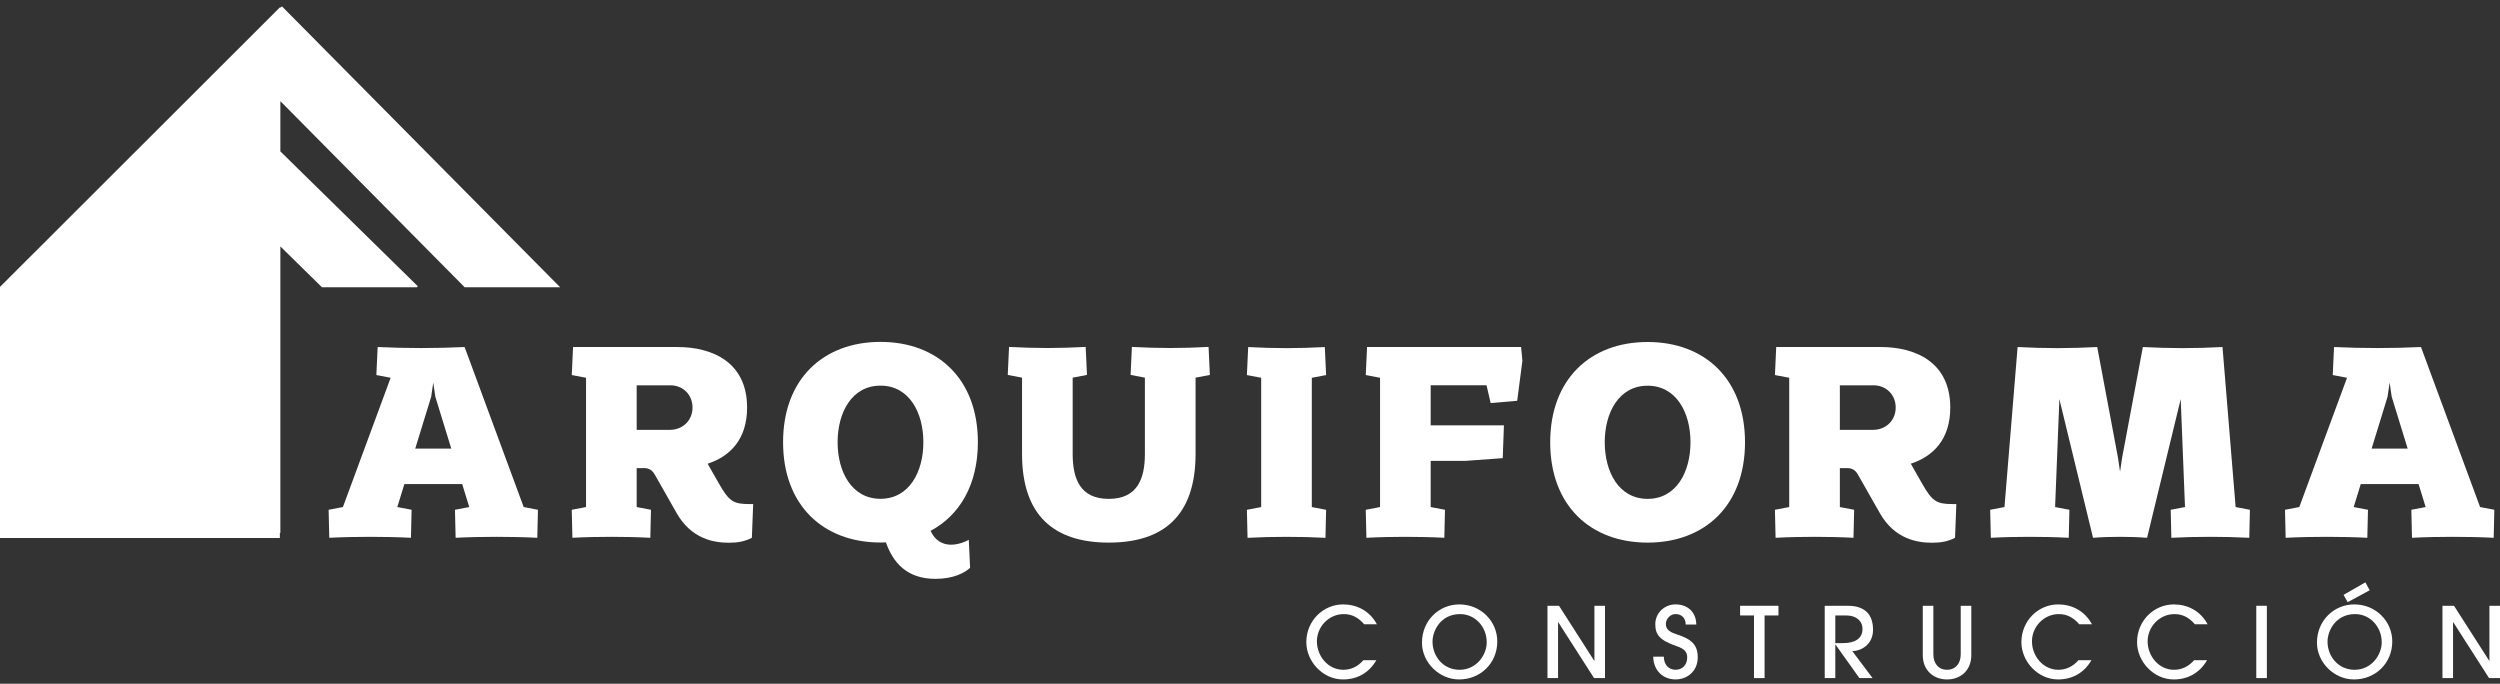 <svg width="234" height="64" viewBox="0 0 234 64" fill="none" xmlns="http://www.w3.org/2000/svg">
<rect x="0" y="0" width="234" height="64" fill="#333333" stroke="none"/>
<g clip-path="url(#clip0_2003_122)">
<path d="M128.827 61.794C128.14 62.974 127.051 63.596 125.697 63.596C123.82 63.596 122.272 61.913 122.272 60.112C122.272 58.072 123.885 56.573 125.707 56.573C126.988 56.573 128.188 57.159 128.875 58.429H127.684C127.171 57.835 126.577 57.479 125.781 57.479C124.361 57.479 123.262 58.678 123.262 60.022C123.262 61.438 124.334 62.692 125.726 62.692C126.431 62.692 127.064 62.418 127.613 61.796H128.831L128.827 61.794Z" fill="white"/>
<path d="M136.567 63.596C134.69 63.596 133.097 61.987 133.097 60.158C133.097 58.082 134.69 56.573 136.594 56.573C138.609 56.573 140.146 58.155 140.146 60.038C140.146 62.087 138.561 63.596 136.565 63.596H136.567ZM139.157 60.103C139.157 58.703 138.094 57.479 136.666 57.479C134.835 57.479 134.084 59.053 134.084 60.057C134.084 61.42 135.074 62.692 136.622 62.692C138.169 62.692 139.159 61.338 139.159 60.103H139.157Z" fill="white"/>
<path d="M149.203 63.468L145.852 58.237H145.833V63.468H144.843V56.701H145.923L149.219 61.848H149.238V56.701H150.228V63.468H149.203Z" fill="white"/>
<path d="M157.783 58.456C157.783 57.843 157.389 57.477 156.831 57.477C156.355 57.477 155.925 57.906 155.925 58.4C155.925 58.894 156.246 59.149 156.905 59.36C158.37 59.827 158.909 60.375 158.909 61.545C158.909 62.715 158.031 63.594 156.831 63.594C155.632 63.594 154.762 62.734 154.743 61.463H155.732C155.741 62.196 156.173 62.69 156.831 62.69C157.49 62.69 157.922 62.215 157.922 61.547C157.922 61.053 157.701 60.742 156.978 60.495C155.303 59.928 154.936 59.379 154.936 58.419C154.936 57.385 155.787 56.571 156.831 56.571C157.949 56.571 158.754 57.276 158.773 58.454H157.783V58.456Z" fill="white"/>
<path d="M164.174 63.468V57.607H162.874V56.701H166.464V57.607H165.164V63.468H164.174Z" fill="white"/>
<path d="M174.038 63.468L171.803 60.331H171.784V63.468H170.794V56.701H172.964C174.593 56.701 175.317 57.561 175.317 58.95C175.317 60.239 174.327 60.917 173.375 60.944L175.271 63.468H174.034H174.038ZM172.507 60.195C173.66 60.195 174.329 59.747 174.329 58.869C174.329 58.092 173.706 57.607 172.828 57.607H171.784V60.195H172.507Z" fill="white"/>
<path d="M183.524 56.701H184.514V61.327C184.514 62.744 183.516 63.596 182.243 63.596C180.97 63.596 179.972 62.736 179.972 61.327V56.701H180.962V61.254C180.962 62.095 181.438 62.69 182.243 62.69C183.048 62.69 183.524 62.087 183.524 61.254V56.701Z" fill="white"/>
<path d="M195.76 61.794C195.072 62.974 193.983 63.596 192.627 63.596C190.75 63.596 189.203 61.913 189.203 60.112C189.203 58.072 190.815 56.573 192.637 56.573C193.918 56.573 195.118 57.159 195.806 58.429H194.615C194.101 57.835 193.508 57.479 192.711 57.479C191.291 57.479 190.192 58.678 190.192 60.022C190.192 61.438 191.264 62.692 192.656 62.692C193.361 62.692 193.994 62.418 194.543 61.796H195.762L195.76 61.794Z" fill="white"/>
<path d="M206.583 61.794C205.895 62.974 204.807 63.596 203.453 63.596C201.576 63.596 200.028 61.913 200.028 60.112C200.028 58.072 201.641 56.573 203.463 56.573C204.744 56.573 205.944 57.159 206.631 58.429H205.44C204.927 57.835 204.333 57.479 203.536 57.479C202.117 57.479 201.018 58.678 201.018 60.022C201.018 61.438 202.09 62.692 203.482 62.692C204.186 62.692 204.82 62.418 205.369 61.796H206.587L206.583 61.794Z" fill="white"/>
<path d="M211.188 63.468V56.701H212.178V63.468H211.188Z" fill="white"/>
<path d="M220.337 63.596C218.46 63.596 216.866 61.986 216.866 60.158C216.866 58.082 218.46 56.573 220.364 56.573C222.379 56.573 223.916 58.155 223.916 60.038C223.916 62.087 222.331 63.596 220.335 63.596H220.337ZM222.929 60.103C222.929 58.703 221.865 57.479 220.437 57.479C218.607 57.479 217.856 59.053 217.856 60.057C217.856 61.419 218.846 62.692 220.393 62.692C221.941 62.692 222.931 61.338 222.931 60.103H222.929ZM219.741 56.364L219.358 55.678L221.4 54.508L221.802 55.249L219.741 56.364Z" fill="white"/>
<path d="M232.975 63.468L229.624 58.237H229.605V63.468H228.615V56.701H229.695L232.991 61.848H233.01V56.701H234V63.468H232.975Z" fill="white"/>
<path d="M50.352 47.715L50.291 50.337C49.014 50.272 47.739 50.247 46.462 50.247C45.185 50.247 43.908 50.272 42.646 50.337L42.585 47.715L43.923 47.46L43.262 45.311H37.848L37.188 47.46L38.526 47.715L38.465 50.337C37.188 50.272 35.913 50.247 34.636 50.247C33.359 50.247 32.084 50.272 30.82 50.337L30.759 47.715L32.097 47.46L36.565 35.359L35.227 35.104L35.349 32.482C38.06 32.609 40.776 32.609 43.487 32.482L49.018 47.46L50.356 47.715H50.352ZM42.239 41.986L40.748 37.138L40.553 35.807L40.358 37.138L38.867 41.986H42.237H42.239Z" fill="white"/>
<path d="M70.497 47.18L70.375 50.339C69.706 50.685 69.037 50.8 68.224 50.8C66.863 50.8 64.722 50.48 63.325 48.01L61.283 44.415C61.065 44.032 60.761 43.815 60.31 43.815H59.593V47.46L60.931 47.715L60.87 50.337C59.654 50.272 58.44 50.247 57.223 50.247C56.007 50.247 54.781 50.272 53.577 50.337L53.516 47.715L54.854 47.46V35.359L53.516 35.104L53.638 32.482H63.424C66.621 32.482 69.928 33.863 69.928 38.148C69.928 41.151 68.305 42.727 66.234 43.403L67.314 45.298C68.249 46.95 68.687 47.18 70.134 47.18H70.499H70.497ZM62.73 40.232C63.86 40.232 64.82 39.389 64.82 38.148C64.82 36.907 63.885 36.064 62.753 36.064H59.593V40.234H62.73V40.232Z" fill="white"/>
<path d="M89.014 50.984C89.706 50.984 90.413 50.689 90.679 50.524L90.801 53.146C90.302 53.618 89.232 54.181 87.567 54.181C84.864 54.181 83.589 52.652 82.923 50.768C82.755 50.775 82.583 50.779 82.413 50.779C77.07 50.779 73.296 47.314 73.296 41.39C73.296 35.466 77.07 32.001 82.413 32.001C87.756 32.001 91.53 35.466 91.53 41.39C91.53 45.361 89.834 48.228 87.104 49.687C87.515 50.609 88.242 50.984 89.014 50.984ZM82.413 46.688C85.106 46.688 86.427 44.162 86.427 41.392C86.427 38.621 85.106 36.096 82.413 36.096C79.721 36.096 78.4 38.621 78.4 41.392C78.4 44.162 79.721 46.688 82.413 46.688Z" fill="white"/>
<path d="M113.122 32.471L113.243 35.093L111.905 35.348V42.486C111.905 48.268 108.903 50.787 103.784 50.787C98.666 50.787 95.663 48.268 95.663 42.486V35.348L94.325 35.093L94.447 32.471C95.638 32.536 96.829 32.574 98.032 32.574C99.236 32.574 100.415 32.536 101.618 32.471L101.74 35.093L100.402 35.348V42.486C100.402 44.788 101.083 46.694 103.782 46.694C106.481 46.694 107.162 44.775 107.162 42.486V35.348L105.824 35.093L105.946 32.471C107.137 32.536 108.328 32.574 109.532 32.574C110.735 32.574 111.914 32.536 113.117 32.471H113.122Z" fill="white"/>
<path d="M120.417 50.249C119.188 50.249 117.974 50.275 116.77 50.34L116.709 47.718L118.047 47.462V35.361L116.709 35.106L116.831 32.484C118.022 32.549 119.213 32.586 120.417 32.586C121.62 32.586 122.799 32.549 124.002 32.484L124.124 35.106L122.786 35.361V47.462L124.124 47.718L124.063 50.34C122.847 50.275 121.633 50.249 120.417 50.249Z" fill="white"/>
<path d="M133.912 36.064V39.812H140.767L140.656 42.882L137.169 43.137H133.912V47.46L135.25 47.715L135.189 50.337C133.973 50.272 132.759 50.247 131.543 50.247C130.327 50.247 129.1 50.272 127.896 50.337L127.835 47.715L129.173 47.46V35.359L127.835 35.104L127.957 32.482H142.375L142.497 33.76L142.01 37.514L139.525 37.726L139.14 36.062H133.912V36.064Z" fill="white"/>
<path d="M154.216 32.011C159.559 32.011 163.333 35.476 163.333 41.4C163.333 47.324 159.559 50.789 154.216 50.789C148.873 50.789 145.099 47.324 145.099 41.4C145.099 35.476 148.873 32.011 154.216 32.011ZM158.23 41.398C158.23 38.628 156.909 36.102 154.216 36.102C151.524 36.102 150.203 38.628 150.203 41.398C150.203 44.169 151.524 46.694 154.216 46.694C156.909 46.694 158.23 44.169 158.23 41.398Z" fill="white"/>
<path d="M183.113 47.18L182.992 50.339C182.323 50.685 181.654 50.8 180.84 50.8C179.479 50.8 177.338 50.48 175.942 48.01L173.9 44.415C173.682 44.032 173.377 43.815 172.927 43.815H172.21V47.46L173.547 47.715L173.487 50.337C172.27 50.272 171.056 50.247 169.84 50.247C168.624 50.247 167.397 50.272 166.194 50.337L166.133 47.715L167.471 47.46V35.359L166.133 35.104L166.254 32.482H176.041C179.238 32.482 182.545 33.863 182.545 38.148C182.545 41.151 180.922 42.727 178.85 43.403L179.93 45.298C180.865 46.95 181.304 47.18 182.75 47.18H183.115H183.113ZM175.346 40.232C176.477 40.232 177.437 39.389 177.437 38.148C177.437 36.907 176.502 36.064 175.37 36.064H172.21V40.234H175.346V40.232Z" fill="white"/>
<path d="M198.433 44.185L198.628 42.854L200.573 32.482C201.813 32.547 203.054 32.584 204.306 32.584C205.558 32.584 206.787 32.547 208.026 32.482L209.255 47.46L210.592 47.715L210.532 50.337C209.315 50.272 208.101 50.247 206.885 50.247C205.669 50.247 204.455 50.272 203.239 50.337L203.178 47.715L204.516 47.46L204.115 37.355L200.966 50.337C200.127 50.272 199.288 50.247 198.437 50.247C197.585 50.247 196.747 50.272 195.908 50.337L192.758 37.355L192.358 47.46L193.696 47.715L193.635 50.337C192.419 50.272 191.205 50.247 189.989 50.247C188.772 50.247 187.556 50.272 186.342 50.337L186.281 47.715L187.619 47.46L188.848 32.482C190.087 32.547 191.328 32.584 192.568 32.584C193.807 32.584 195.059 32.547 196.3 32.482L198.246 42.854L198.441 44.185H198.433Z" fill="white"/>
<path d="M233.469 47.715L233.408 50.337C232.131 50.272 230.856 50.247 229.579 50.247C228.302 50.247 227.028 50.272 225.763 50.337L225.702 47.715L227.04 47.46L226.38 45.311H220.966L220.305 47.46L221.643 47.715L221.582 50.337C220.305 50.272 219.03 50.247 217.753 50.247C216.476 50.247 215.201 50.272 213.937 50.337L213.876 47.715L215.214 47.46L219.682 35.359L218.344 35.104L218.466 32.482C221.177 32.609 223.893 32.609 226.604 32.482L232.136 47.46L233.473 47.715H233.469ZM225.356 41.986L223.865 37.138L223.67 35.807L223.475 37.138L221.985 41.986H225.354H225.356Z" fill="white"/>
<path d="M43.493 26.888H52.43L26.391 0.596L26.244 0.74V0.644C17.496 9.38 8.748 18.116 0 26.853V50.302H0.002V50.358H26.194V49.885H26.242V23.065L30.136 26.888H39.016L39.109 26.796L26.242 14.17V9.468L43.491 26.886L43.493 26.888Z" fill="white"/>
</g>
<defs>
<clipPath id="clip0_2003_122">
<rect width="234" height="63" fill="white" transform="translate(0 0.596)"/>
</clipPath>
</defs>
</svg>
